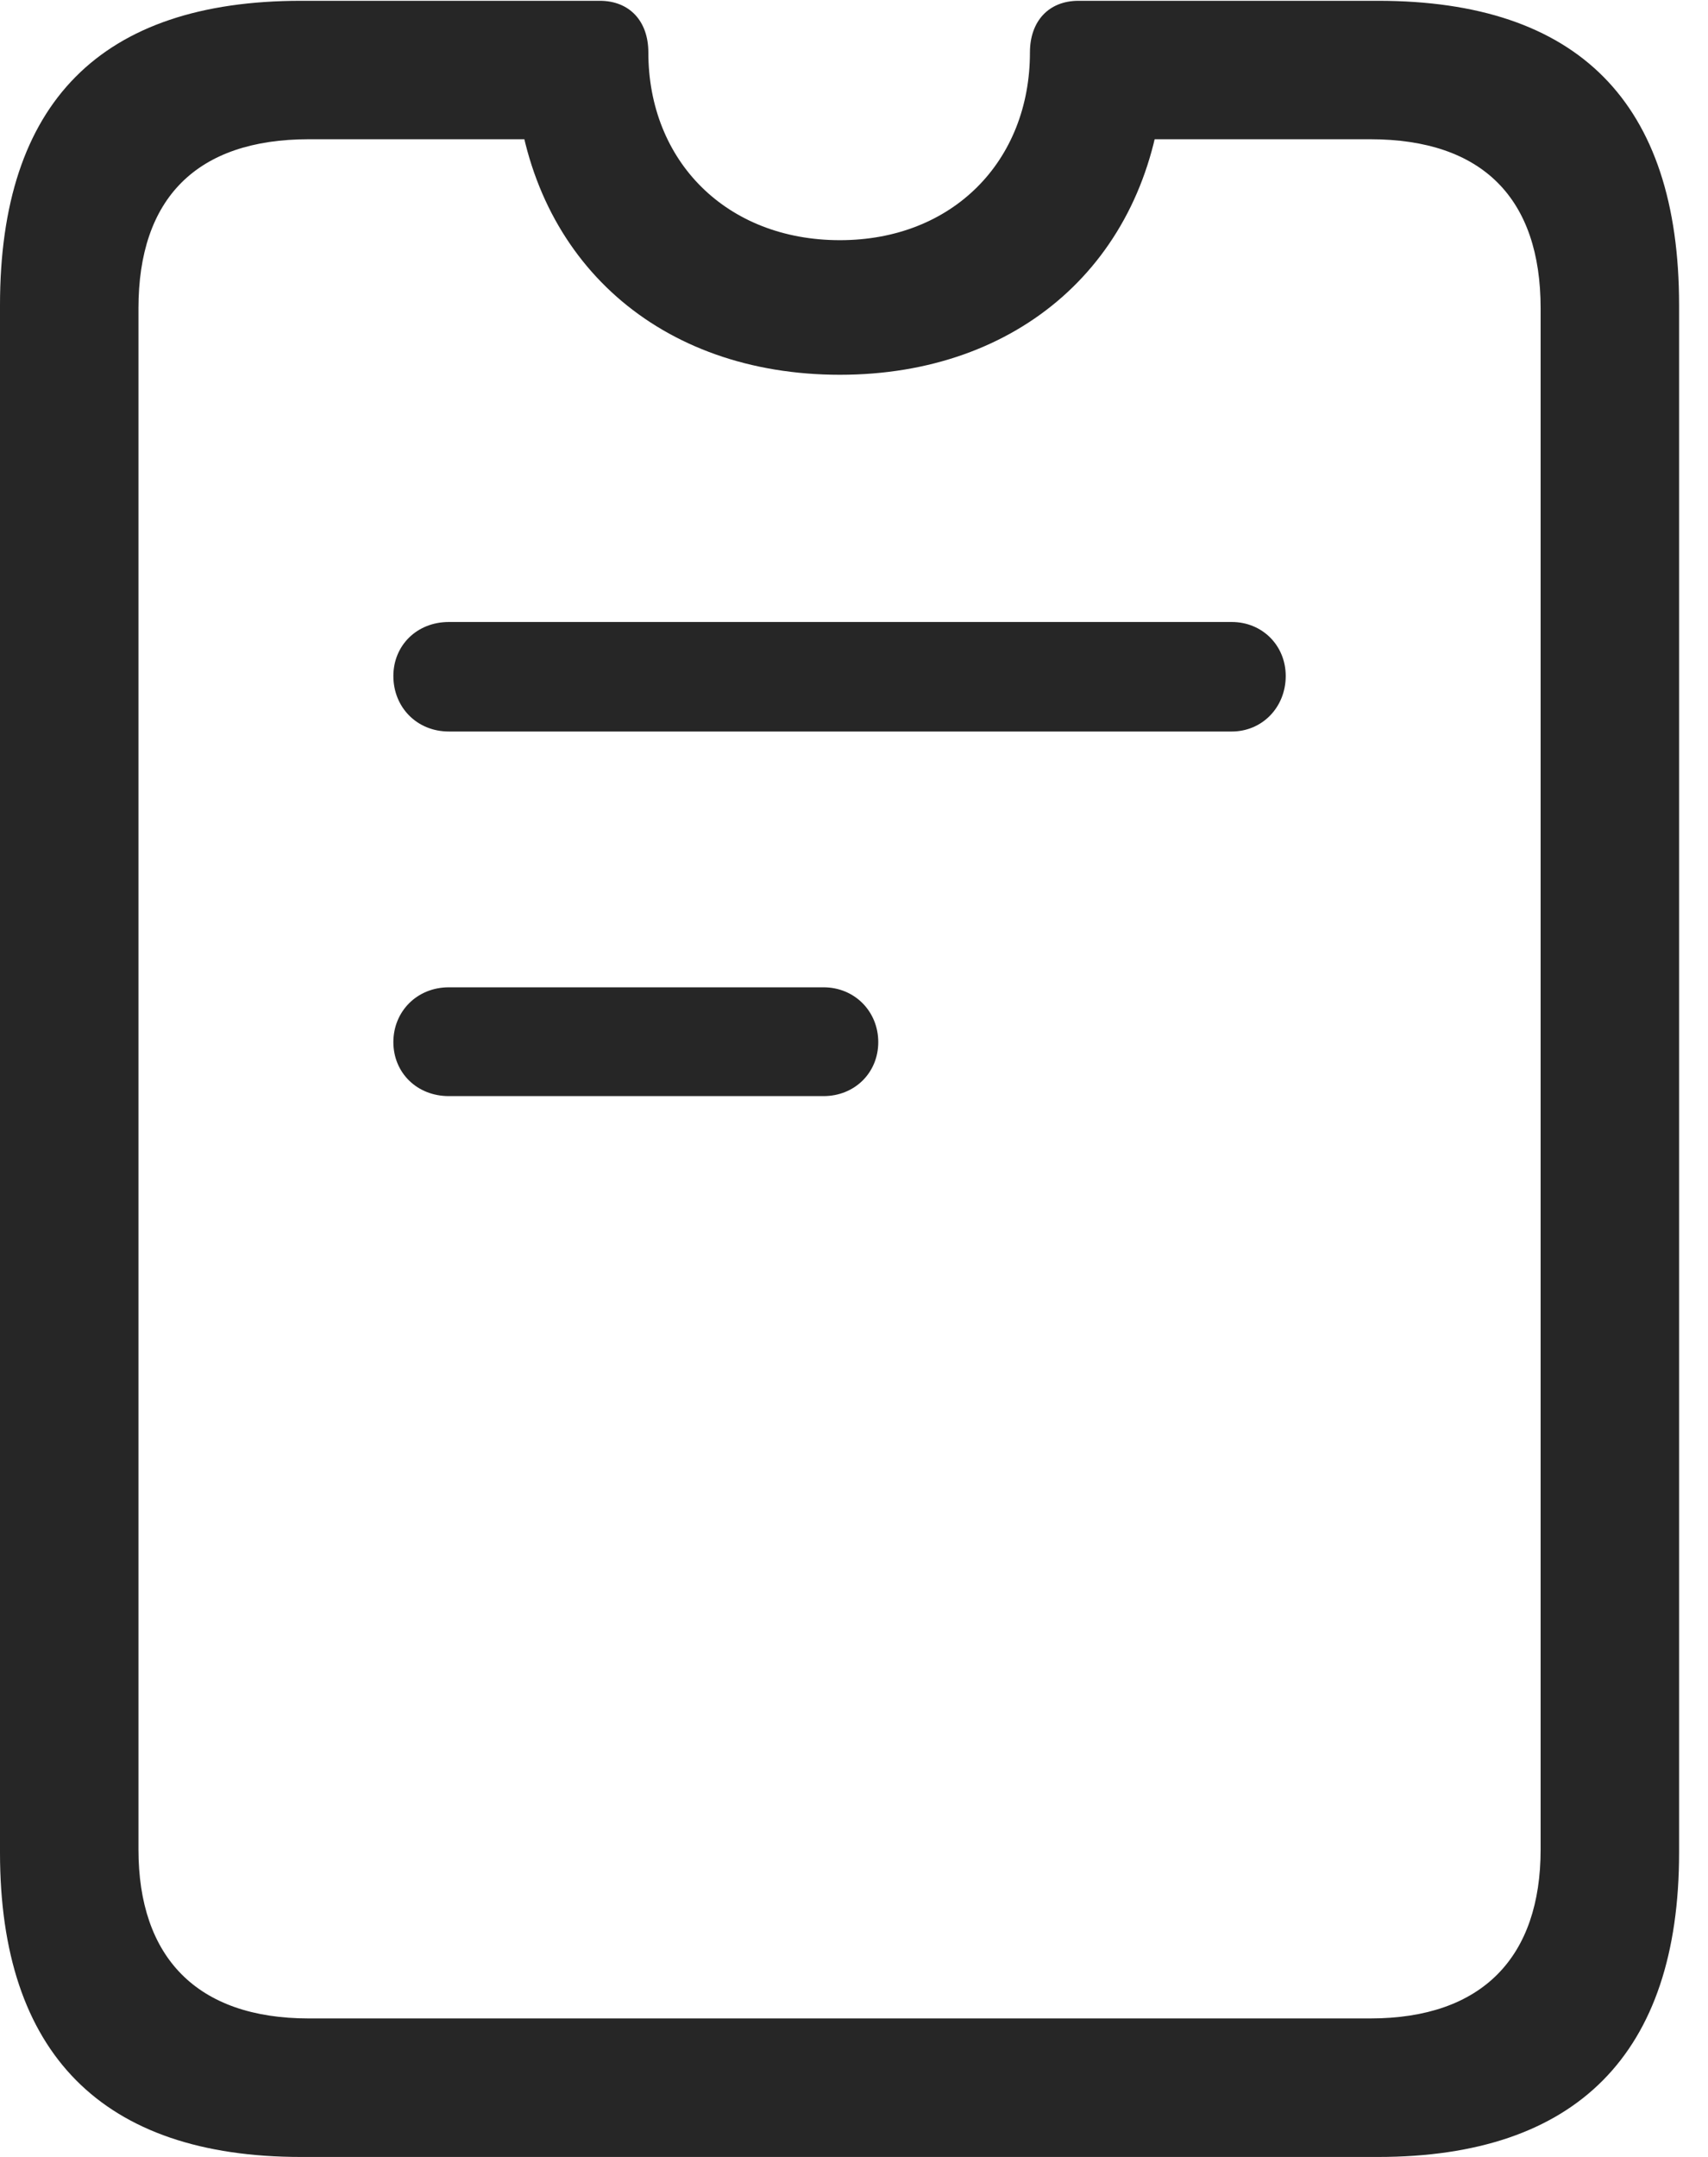 <?xml version="1.0" encoding="UTF-8"?>
<!--Generator: Apple Native CoreSVG 326-->
<!DOCTYPE svg
PUBLIC "-//W3C//DTD SVG 1.1//EN"
       "http://www.w3.org/Graphics/SVG/1.1/DTD/svg11.dtd">
<svg version="1.1" xmlns="http://www.w3.org/2000/svg" xmlns:xlink="http://www.w3.org/1999/xlink" viewBox="0 0 21.328 26.924">
 <g>
  <rect height="26.924" opacity="0" width="21.328" x="0" y="0"/>
  <path d="M3.76 26.924L17.207 26.924C19.688 26.924 20.967 25.635 20.967 23.125L20.967 3.809C20.967 1.279 19.707 0.01 17.207 0.01L13.467 0.01C13.096 0.01 12.861 0.264 12.861 0.654C12.861 2.012 11.895 2.998 10.488 2.998C9.072 2.998 8.096 2.012 8.096 0.654C8.096 0.264 7.861 0.01 7.49 0.01L3.76 0.01C1.26 0.01 0 1.279 0 3.809L0 23.125C0 25.635 1.279 26.924 3.76 26.924ZM3.857 25.195C2.451 25.195 1.729 24.424 1.729 23.086L1.729 3.848C1.729 2.48 2.451 1.738 3.857 1.738L7.461 1.738L6.445 1.113C6.65 3.271 8.242 4.678 10.488 4.678C12.725 4.678 14.316 3.271 14.521 1.113L13.506 1.738L17.109 1.738C18.516 1.738 19.238 2.48 19.238 3.848L19.238 23.086C19.238 24.424 18.516 25.195 17.109 25.195ZM5.605 9.131L15.381 9.131C15.762 9.131 16.055 8.828 16.055 8.438C16.055 8.057 15.762 7.764 15.381 7.764L5.605 7.764C5.205 7.764 4.912 8.057 4.912 8.438C4.912 8.828 5.205 9.131 5.605 9.131ZM5.605 13.682L10.283 13.682C10.674 13.682 10.967 13.389 10.967 13.008C10.967 12.627 10.674 12.324 10.283 12.324L5.605 12.324C5.205 12.324 4.912 12.627 4.912 13.008C4.912 13.389 5.205 13.682 5.605 13.682Z" fill="black" fill-opacity="0.85"/>
 </g>
</svg>
